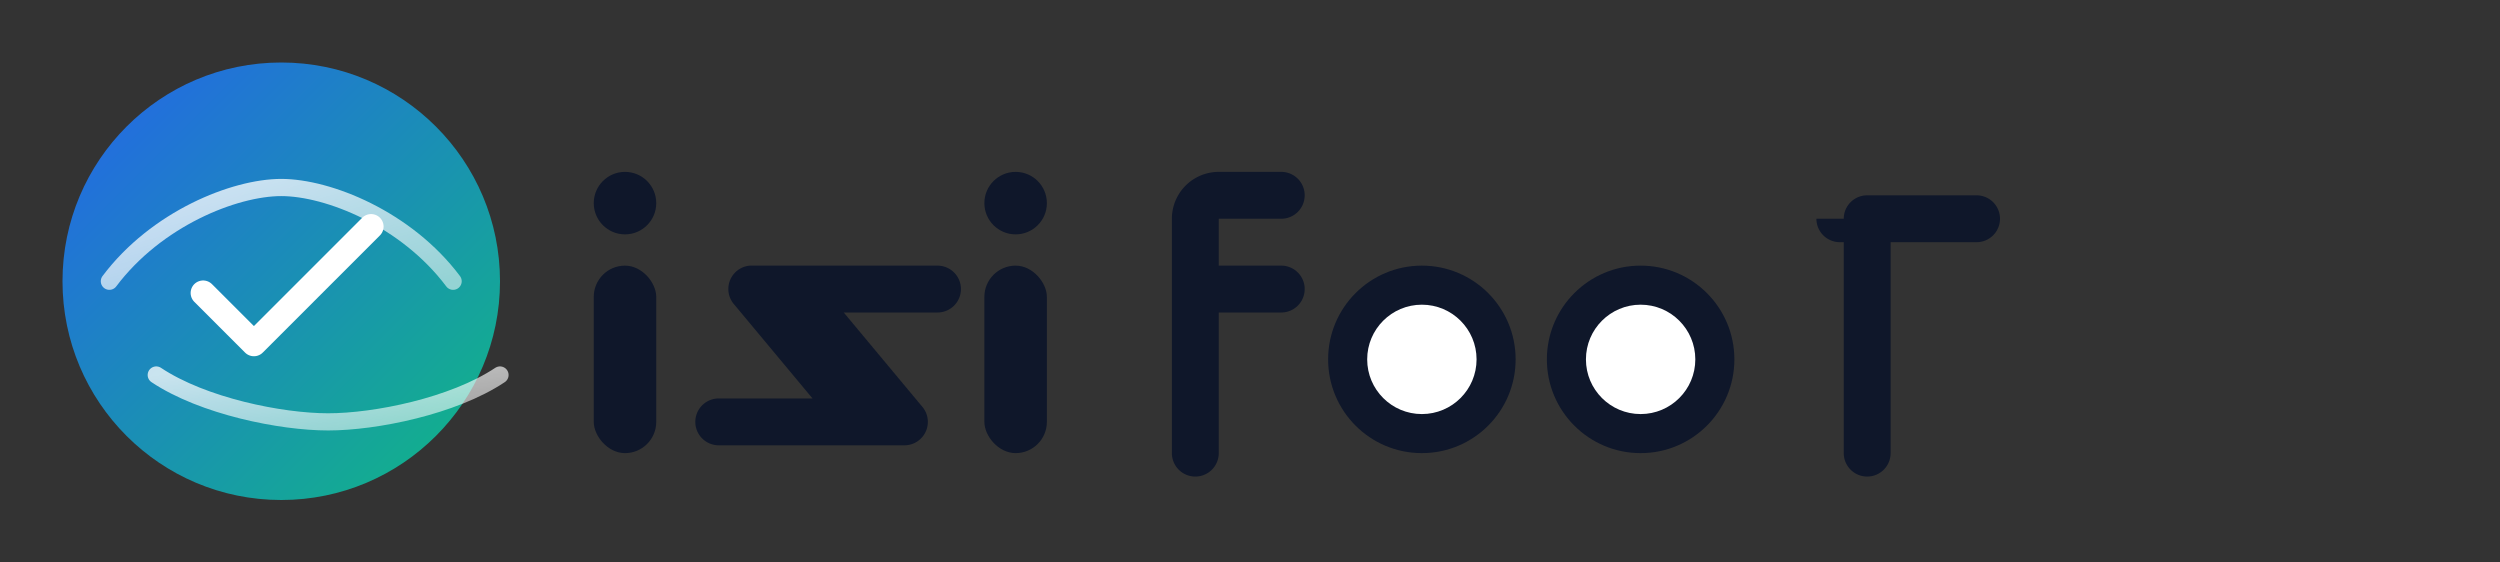 <!-- izifoot logo - horizontal -->
<svg width="320" height="72" viewBox="0 0 320 72" fill="none" xmlns="http://www.w3.org/2000/svg" role="img" aria-labelledby="title desc">
  <rect x="0" y="0" width="320" height="72" fill="#333333" stroke="none"/>
  <title id="title">izifoot – logo</title>
  <desc id="desc">Icône ballon stylisé bleu-vert avec coche, suivi du mot izifoot</desc>

  <!-- ICON -->
  <g transform="translate(8,8)">
    <!-- Badge circle with gradient -->
    <defs>
      <linearGradient id="g1" x1="0" y1="0" x2="1" y2="1">
        <stop offset="0%" stop-color="#2563eb"/>
        <stop offset="100%" stop-color="#10b981"/>
      </linearGradient>
      <linearGradient id="g2" x1="0" y1="0" x2="1" y2="1">
        <stop offset="0%" stop-color="white" stop-opacity="0.9"/>
        <stop offset="100%" stop-color="white" stop-opacity="0.6"/>
      </linearGradient>
    </defs>

    <circle cx="28" cy="28" r="28" fill="url(#g1)"/>
    <!-- soccer seams (subtle) -->
    <path d="M6 28c6-8 16-12 22-12s16 4 22 12" stroke="url(#g2)" stroke-width="2.2" stroke-linecap="round" opacity="0.9"/>
    <path d="M12 40c6 4 16 6 22 6s16-2 22-6" stroke="url(#g2)" stroke-width="2.2" stroke-linecap="round" opacity="0.85"/>

    <!-- check mark (izi) -->
    <path d="M18 29.5l6.5 6.5 15-15" fill="none" stroke="white" stroke-width="3.2" stroke-linecap="round" stroke-linejoin="round" />
  </g>

  <!-- WORDMARK -->
  <g transform="translate(76, 14)" fill="#0f172a">
    <!-- Utilise currentColor si tu veux piloter via CSS -->
    <g style="color:#0f172a">
      <!-- On reste simple et lisible avec un mot “izifoot” en formes géométriques arrondies -->
      <!-- i -->
      <rect x="0" y="20" width="8" height="24" rx="4" />
      <circle cx="4" cy="12" r="4" />
      <!-- z -->
      <path d="M20 20h24a3 3 0 010 6H32l10 12a3 3 0 01-2.3 5H16a3 3 0 010-6h12L18 25a3 3 0 012-5z"/>
      <!-- i -->
      <rect x="50" y="20" width="8" height="24" rx="4" />
      <circle cx="54" cy="12" r="4" />
      <!-- f -->
      <path d="M74 14a6 6 0 016-6h8a3 3 0 110 6h-8v6h8a3 3 0 010 6h-8v18a3 3 0 11-6 0V14z"/>
      <!-- o o -->
      <circle cx="106" cy="32" r="12"/><circle cx="106" cy="32" r="7" fill="white"/>
      <circle cx="134" cy="32" r="12"/><circle cx="134" cy="32" r="7" fill="white"/>
      <!-- t -->
      <path d="M160 14a3 3 0 013-3h14a3 3 0 110 6h-11v27a3 3 0 11-6 0V17h-0.5a3 3 0 01-3-3z"/>
    </g>
  </g>
</svg>